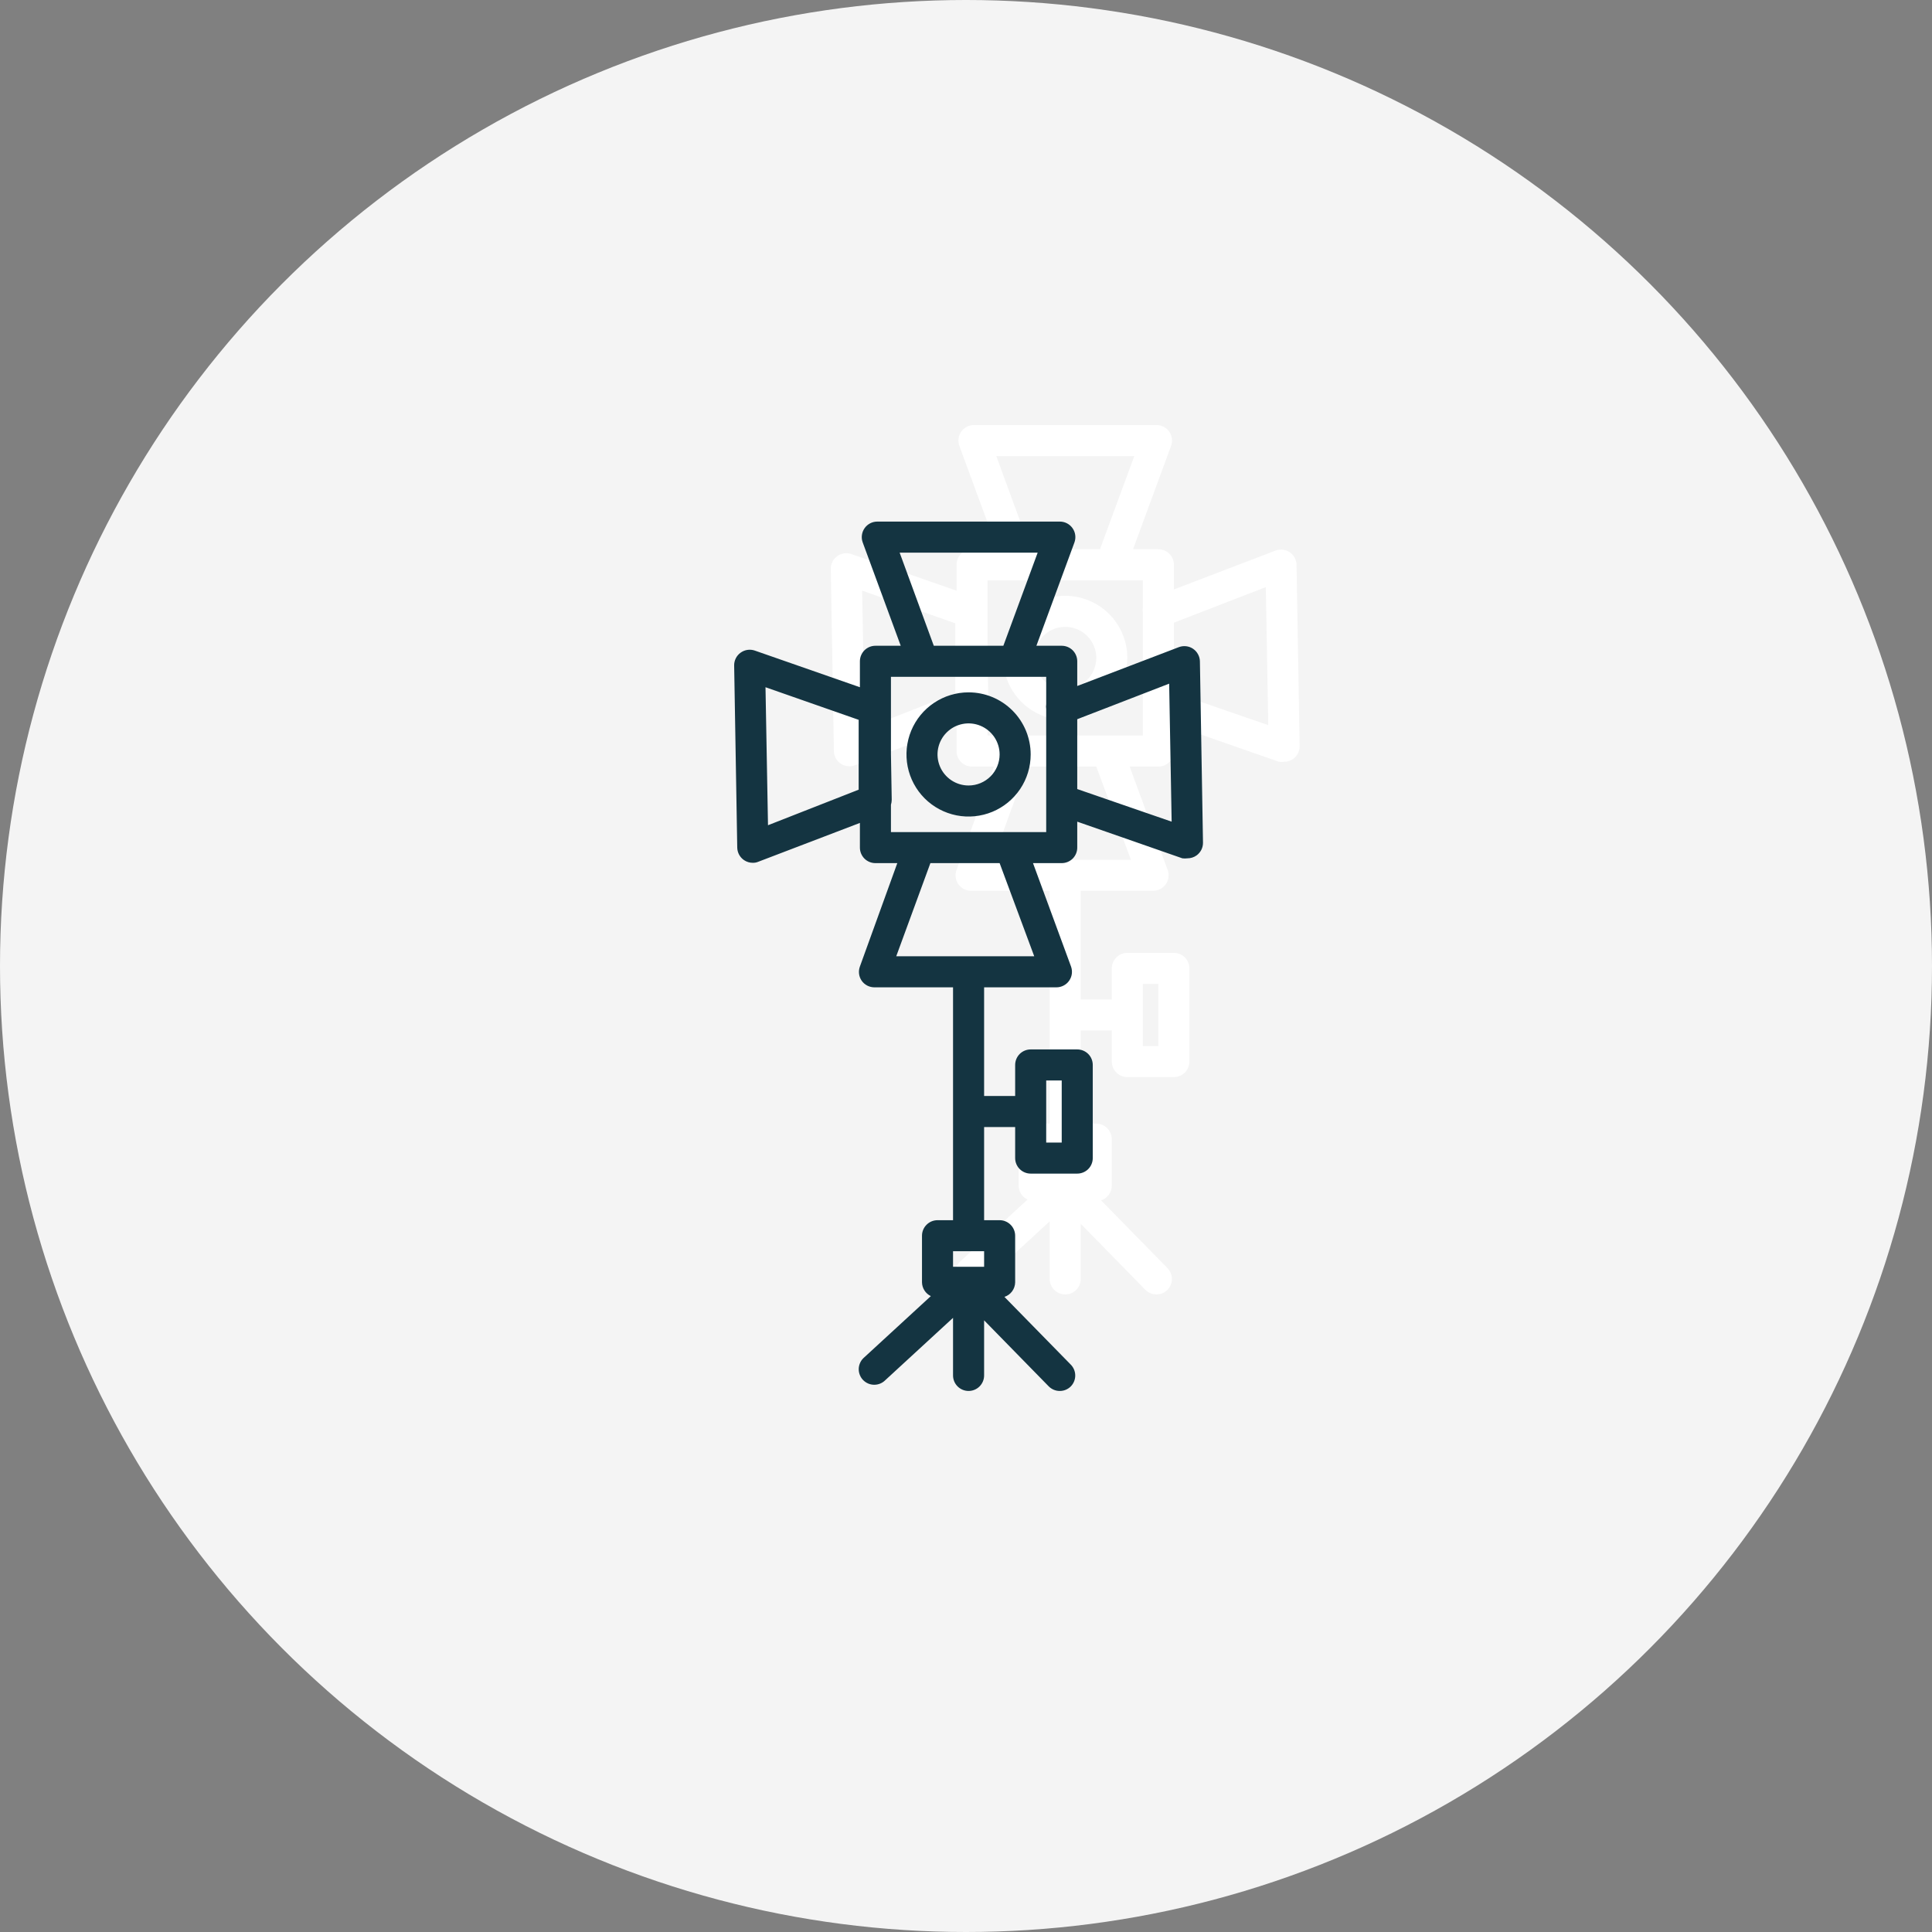 <svg width="72" height="72" viewBox="0 0 72 72" fill="none" xmlns="http://www.w3.org/2000/svg">
<rect x="0" y="0" width="72" height="72" fill="#808080" stroke="none"/>
<circle cx="36" cy="36" r="36" fill="#F4F4F4"/>
<path d="M48.318 21.047C48.316 20.954 48.292 20.863 48.247 20.782C48.202 20.7 48.139 20.631 48.062 20.579C47.984 20.528 47.896 20.495 47.804 20.485C47.711 20.475 47.618 20.487 47.531 20.52L43.748 21.967V21.047C43.748 20.893 43.687 20.746 43.578 20.638C43.469 20.529 43.322 20.468 43.169 20.468H42.226L43.643 16.615C43.675 16.528 43.685 16.435 43.673 16.343C43.66 16.252 43.627 16.165 43.574 16.089C43.521 16.012 43.45 15.949 43.367 15.906C43.285 15.863 43.193 15.84 43.099 15.84H36.295C36.203 15.84 36.111 15.862 36.029 15.905C35.946 15.948 35.875 16.01 35.822 16.086C35.769 16.162 35.734 16.25 35.722 16.342C35.71 16.434 35.72 16.528 35.752 16.615L37.169 20.468H36.226C36.073 20.468 35.925 20.529 35.817 20.638C35.709 20.746 35.648 20.893 35.648 21.047V22.013L31.731 20.648C31.642 20.617 31.547 20.608 31.454 20.623C31.362 20.637 31.274 20.673 31.198 20.729C31.123 20.784 31.062 20.856 31.021 20.94C30.98 21.023 30.959 21.116 30.961 21.209L31.077 27.99C31.078 28.083 31.103 28.174 31.147 28.255C31.191 28.337 31.255 28.407 31.331 28.459C31.427 28.523 31.54 28.557 31.655 28.557C31.727 28.558 31.798 28.545 31.864 28.516L35.648 27.07V27.99C35.648 28.143 35.709 28.29 35.817 28.399C35.925 28.508 36.073 28.568 36.226 28.568H37.042L35.648 32.422C35.615 32.508 35.604 32.601 35.615 32.693C35.627 32.784 35.659 32.872 35.711 32.948C35.764 33.025 35.835 33.087 35.918 33.131C36 33.174 36.092 33.197 36.186 33.197H39.119V41.876H38.54C38.387 41.876 38.24 41.937 38.131 42.045C38.023 42.154 37.962 42.301 37.962 42.454V44.19C37.963 44.298 37.995 44.403 38.053 44.494C38.111 44.585 38.194 44.658 38.292 44.705L35.775 47.019C35.721 47.073 35.678 47.137 35.648 47.207C35.619 47.278 35.604 47.353 35.604 47.43C35.604 47.506 35.619 47.582 35.648 47.652C35.678 47.723 35.721 47.787 35.775 47.841C35.883 47.948 36.03 48.009 36.183 48.009C36.336 48.009 36.482 47.948 36.591 47.841L39.119 45.515V47.661C39.119 47.815 39.18 47.962 39.288 48.07C39.397 48.179 39.544 48.24 39.697 48.24C39.851 48.24 39.998 48.179 40.107 48.07C40.215 47.962 40.276 47.815 40.276 47.661V45.607L42.683 48.066C42.737 48.122 42.802 48.166 42.874 48.195C42.945 48.225 43.022 48.24 43.099 48.24C43.251 48.239 43.397 48.179 43.505 48.072C43.612 47.964 43.673 47.817 43.673 47.664C43.673 47.511 43.612 47.365 43.505 47.256L41.034 44.734C41.149 44.696 41.249 44.623 41.321 44.526C41.393 44.428 41.432 44.311 41.433 44.19V42.454C41.433 42.301 41.372 42.154 41.264 42.045C41.155 41.937 41.008 41.876 40.855 41.876H40.276V38.404H41.433V39.561C41.433 39.715 41.494 39.862 41.603 39.97C41.711 40.079 41.858 40.14 42.012 40.14H43.748C43.901 40.14 44.048 40.079 44.157 39.97C44.265 39.862 44.326 39.715 44.326 39.561V36.09C44.326 35.936 44.265 35.789 44.157 35.681C44.048 35.572 43.901 35.511 43.748 35.511H42.012C41.858 35.511 41.711 35.572 41.603 35.681C41.494 35.789 41.433 35.936 41.433 36.09V37.247H40.276V33.197H42.972C43.065 33.197 43.157 33.175 43.239 33.132C43.321 33.089 43.392 33.027 43.446 32.951C43.499 32.875 43.533 32.787 43.545 32.695C43.558 32.603 43.548 32.509 43.516 32.422L42.099 28.568H43.169C43.322 28.568 43.469 28.508 43.578 28.399C43.687 28.29 43.748 28.143 43.748 27.99V27.024L47.664 28.389C47.728 28.397 47.792 28.397 47.855 28.389C47.978 28.39 48.097 28.351 48.197 28.279C48.272 28.224 48.333 28.152 48.374 28.068C48.416 27.985 48.436 27.892 48.434 27.799L48.318 21.047ZM39.119 43.033H40.276V43.611H39.119V43.033ZM42.59 36.668H43.169V38.983H42.59V36.668ZM37.129 16.997H42.272L40.993 20.468H38.401L37.129 16.997ZM32.222 27.157L32.13 22.013L35.601 23.228V24.559V25.832L32.222 27.157ZM42.145 32.04H37.001L38.274 28.568H40.855L42.145 32.04ZM41.271 27.411H36.805V26.393C36.823 26.333 36.833 26.271 36.834 26.208L36.805 24.518V21.626H42.59V22.644C42.582 22.705 42.582 22.768 42.59 22.829V24.518V27.411H41.271ZM43.748 25.809V24.518V23.205L47.173 21.88L47.265 27.024L43.748 25.809ZM39.697 22.204C39.24 22.204 38.792 22.34 38.412 22.594C38.031 22.849 37.735 23.21 37.559 23.633C37.384 24.056 37.338 24.521 37.428 24.97C37.517 25.419 37.737 25.831 38.061 26.155C38.385 26.479 38.797 26.699 39.246 26.788C39.695 26.878 40.16 26.832 40.583 26.657C41.006 26.481 41.367 26.185 41.622 25.804C41.876 25.424 42.012 24.976 42.012 24.518C42.012 23.905 41.768 23.316 41.334 22.882C40.9 22.448 40.311 22.204 39.697 22.204ZM39.697 25.676C39.469 25.676 39.245 25.608 39.055 25.48C38.864 25.353 38.716 25.173 38.628 24.961C38.541 24.75 38.518 24.517 38.563 24.293C38.607 24.068 38.718 23.862 38.879 23.7C39.041 23.538 39.247 23.428 39.472 23.384C39.696 23.339 39.929 23.362 40.14 23.449C40.352 23.537 40.532 23.685 40.66 23.875C40.787 24.066 40.855 24.29 40.855 24.518C40.855 24.825 40.733 25.12 40.516 25.337C40.299 25.554 40.004 25.676 39.697 25.676Z" fill="white"/>
<path d="M44.717 24.645C44.715 24.552 44.69 24.461 44.645 24.38C44.601 24.298 44.537 24.229 44.46 24.177C44.383 24.125 44.294 24.093 44.202 24.083C44.11 24.073 44.016 24.085 43.93 24.118L40.146 25.565V24.645C40.146 24.491 40.085 24.344 39.977 24.235C39.868 24.127 39.721 24.066 39.567 24.066H38.624L40.042 20.213C40.073 20.126 40.083 20.033 40.071 19.941C40.059 19.849 40.025 19.762 39.972 19.686C39.919 19.61 39.848 19.547 39.766 19.504C39.683 19.46 39.591 19.438 39.498 19.438H32.694C32.601 19.438 32.51 19.46 32.427 19.503C32.345 19.546 32.274 19.608 32.221 19.684C32.167 19.76 32.133 19.848 32.121 19.94C32.108 20.032 32.118 20.125 32.15 20.213L33.568 24.066H32.624C32.471 24.066 32.324 24.127 32.215 24.235C32.107 24.344 32.046 24.491 32.046 24.645V25.611L28.129 24.245C28.04 24.215 27.946 24.206 27.853 24.22C27.76 24.234 27.672 24.271 27.597 24.326C27.521 24.381 27.46 24.454 27.419 24.537C27.378 24.621 27.357 24.713 27.36 24.807L27.475 31.587C27.477 31.68 27.501 31.771 27.545 31.853C27.59 31.934 27.653 32.004 27.73 32.056C27.826 32.12 27.938 32.155 28.054 32.154C28.125 32.156 28.196 32.142 28.262 32.114L32.046 30.668V31.587C32.046 31.741 32.107 31.888 32.215 31.997C32.324 32.105 32.471 32.166 32.624 32.166H33.44L32.046 36.019C32.014 36.106 32.003 36.199 32.014 36.29C32.025 36.382 32.058 36.469 32.11 36.546C32.163 36.623 32.234 36.685 32.316 36.728C32.399 36.772 32.491 36.794 32.584 36.795H35.517V45.473H34.939C34.785 45.473 34.638 45.534 34.53 45.643C34.421 45.751 34.36 45.898 34.36 46.052V47.788C34.362 47.896 34.393 48.001 34.452 48.092C34.51 48.183 34.592 48.256 34.69 48.302L32.173 50.617C32.119 50.67 32.076 50.734 32.047 50.805C32.017 50.876 32.002 50.951 32.002 51.028C32.002 51.104 32.017 51.179 32.047 51.25C32.076 51.321 32.119 51.385 32.173 51.438C32.282 51.546 32.428 51.606 32.581 51.606C32.734 51.606 32.881 51.546 32.989 51.438L35.517 49.112V51.259C35.517 51.412 35.578 51.559 35.687 51.668C35.795 51.776 35.943 51.837 36.096 51.837C36.249 51.837 36.397 51.776 36.505 51.668C36.614 51.559 36.675 51.412 36.675 51.259V49.205L39.081 51.664C39.136 51.719 39.2 51.763 39.272 51.793C39.344 51.823 39.42 51.838 39.498 51.837C39.65 51.837 39.795 51.777 39.903 51.67C40.011 51.561 40.071 51.415 40.071 51.262C40.071 51.109 40.011 50.962 39.903 50.854L37.432 48.331C37.547 48.294 37.648 48.221 37.719 48.124C37.791 48.026 37.83 47.908 37.832 47.788V46.052C37.832 45.898 37.771 45.751 37.662 45.643C37.554 45.534 37.407 45.473 37.253 45.473H36.675V42.002H37.832V43.159C37.832 43.312 37.893 43.459 38.001 43.568C38.11 43.676 38.257 43.737 38.41 43.737H40.146C40.299 43.737 40.447 43.676 40.555 43.568C40.664 43.459 40.724 43.312 40.724 43.159V39.688C40.724 39.534 40.664 39.387 40.555 39.278C40.447 39.17 40.299 39.109 40.146 39.109H38.41C38.257 39.109 38.11 39.17 38.001 39.278C37.893 39.387 37.832 39.534 37.832 39.688V40.845H36.675V36.795H39.371C39.464 36.795 39.555 36.772 39.638 36.729C39.72 36.687 39.791 36.624 39.844 36.548C39.897 36.472 39.932 36.385 39.944 36.292C39.956 36.2 39.946 36.107 39.914 36.019L38.497 32.166H39.567C39.721 32.166 39.868 32.105 39.977 31.997C40.085 31.888 40.146 31.741 40.146 31.587V30.621L44.063 31.987C44.126 31.995 44.19 31.995 44.254 31.987C44.376 31.987 44.496 31.949 44.595 31.877C44.67 31.822 44.731 31.749 44.773 31.666C44.814 31.582 44.834 31.49 44.832 31.397L44.717 24.645ZM35.517 46.63H36.675V47.209H35.517V46.63ZM38.989 40.266H39.567V42.58H38.989V40.266ZM33.527 20.595H38.671L37.392 24.066H34.8L33.527 20.595ZM28.621 30.754L28.528 25.611L32 26.826V28.157V29.429L28.621 30.754ZM38.543 35.638H33.4L34.673 32.166H37.253L38.543 35.638ZM37.67 31.009H33.203V29.991C33.222 29.931 33.231 29.868 33.232 29.805L33.203 28.116V25.223H38.989V26.241C38.98 26.303 38.98 26.365 38.989 26.427V28.116V31.009H37.67ZM40.146 29.406V28.116V26.803L43.571 25.478L43.664 30.621L40.146 29.406ZM36.096 25.802C35.638 25.802 35.191 25.938 34.81 26.192C34.43 26.446 34.133 26.808 33.958 27.23C33.783 27.653 33.737 28.119 33.826 28.568C33.915 29.017 34.136 29.429 34.459 29.753C34.783 30.076 35.196 30.297 35.645 30.386C36.093 30.475 36.559 30.429 36.982 30.254C37.404 30.079 37.766 29.782 38.02 29.402C38.275 29.021 38.41 28.574 38.41 28.116C38.41 27.502 38.166 26.914 37.732 26.48C37.298 26.046 36.71 25.802 36.096 25.802ZM36.096 29.273C35.867 29.273 35.643 29.205 35.453 29.078C35.263 28.951 35.114 28.77 35.027 28.559C34.939 28.347 34.916 28.115 34.961 27.89C35.006 27.666 35.116 27.46 35.278 27.298C35.44 27.136 35.646 27.026 35.87 26.981C36.095 26.936 36.327 26.959 36.539 27.047C36.75 27.135 36.931 27.283 37.058 27.473C37.185 27.663 37.253 27.887 37.253 28.116C37.253 28.423 37.131 28.717 36.914 28.934C36.697 29.151 36.403 29.273 36.096 29.273Z" fill="#143441"/>
</svg>
